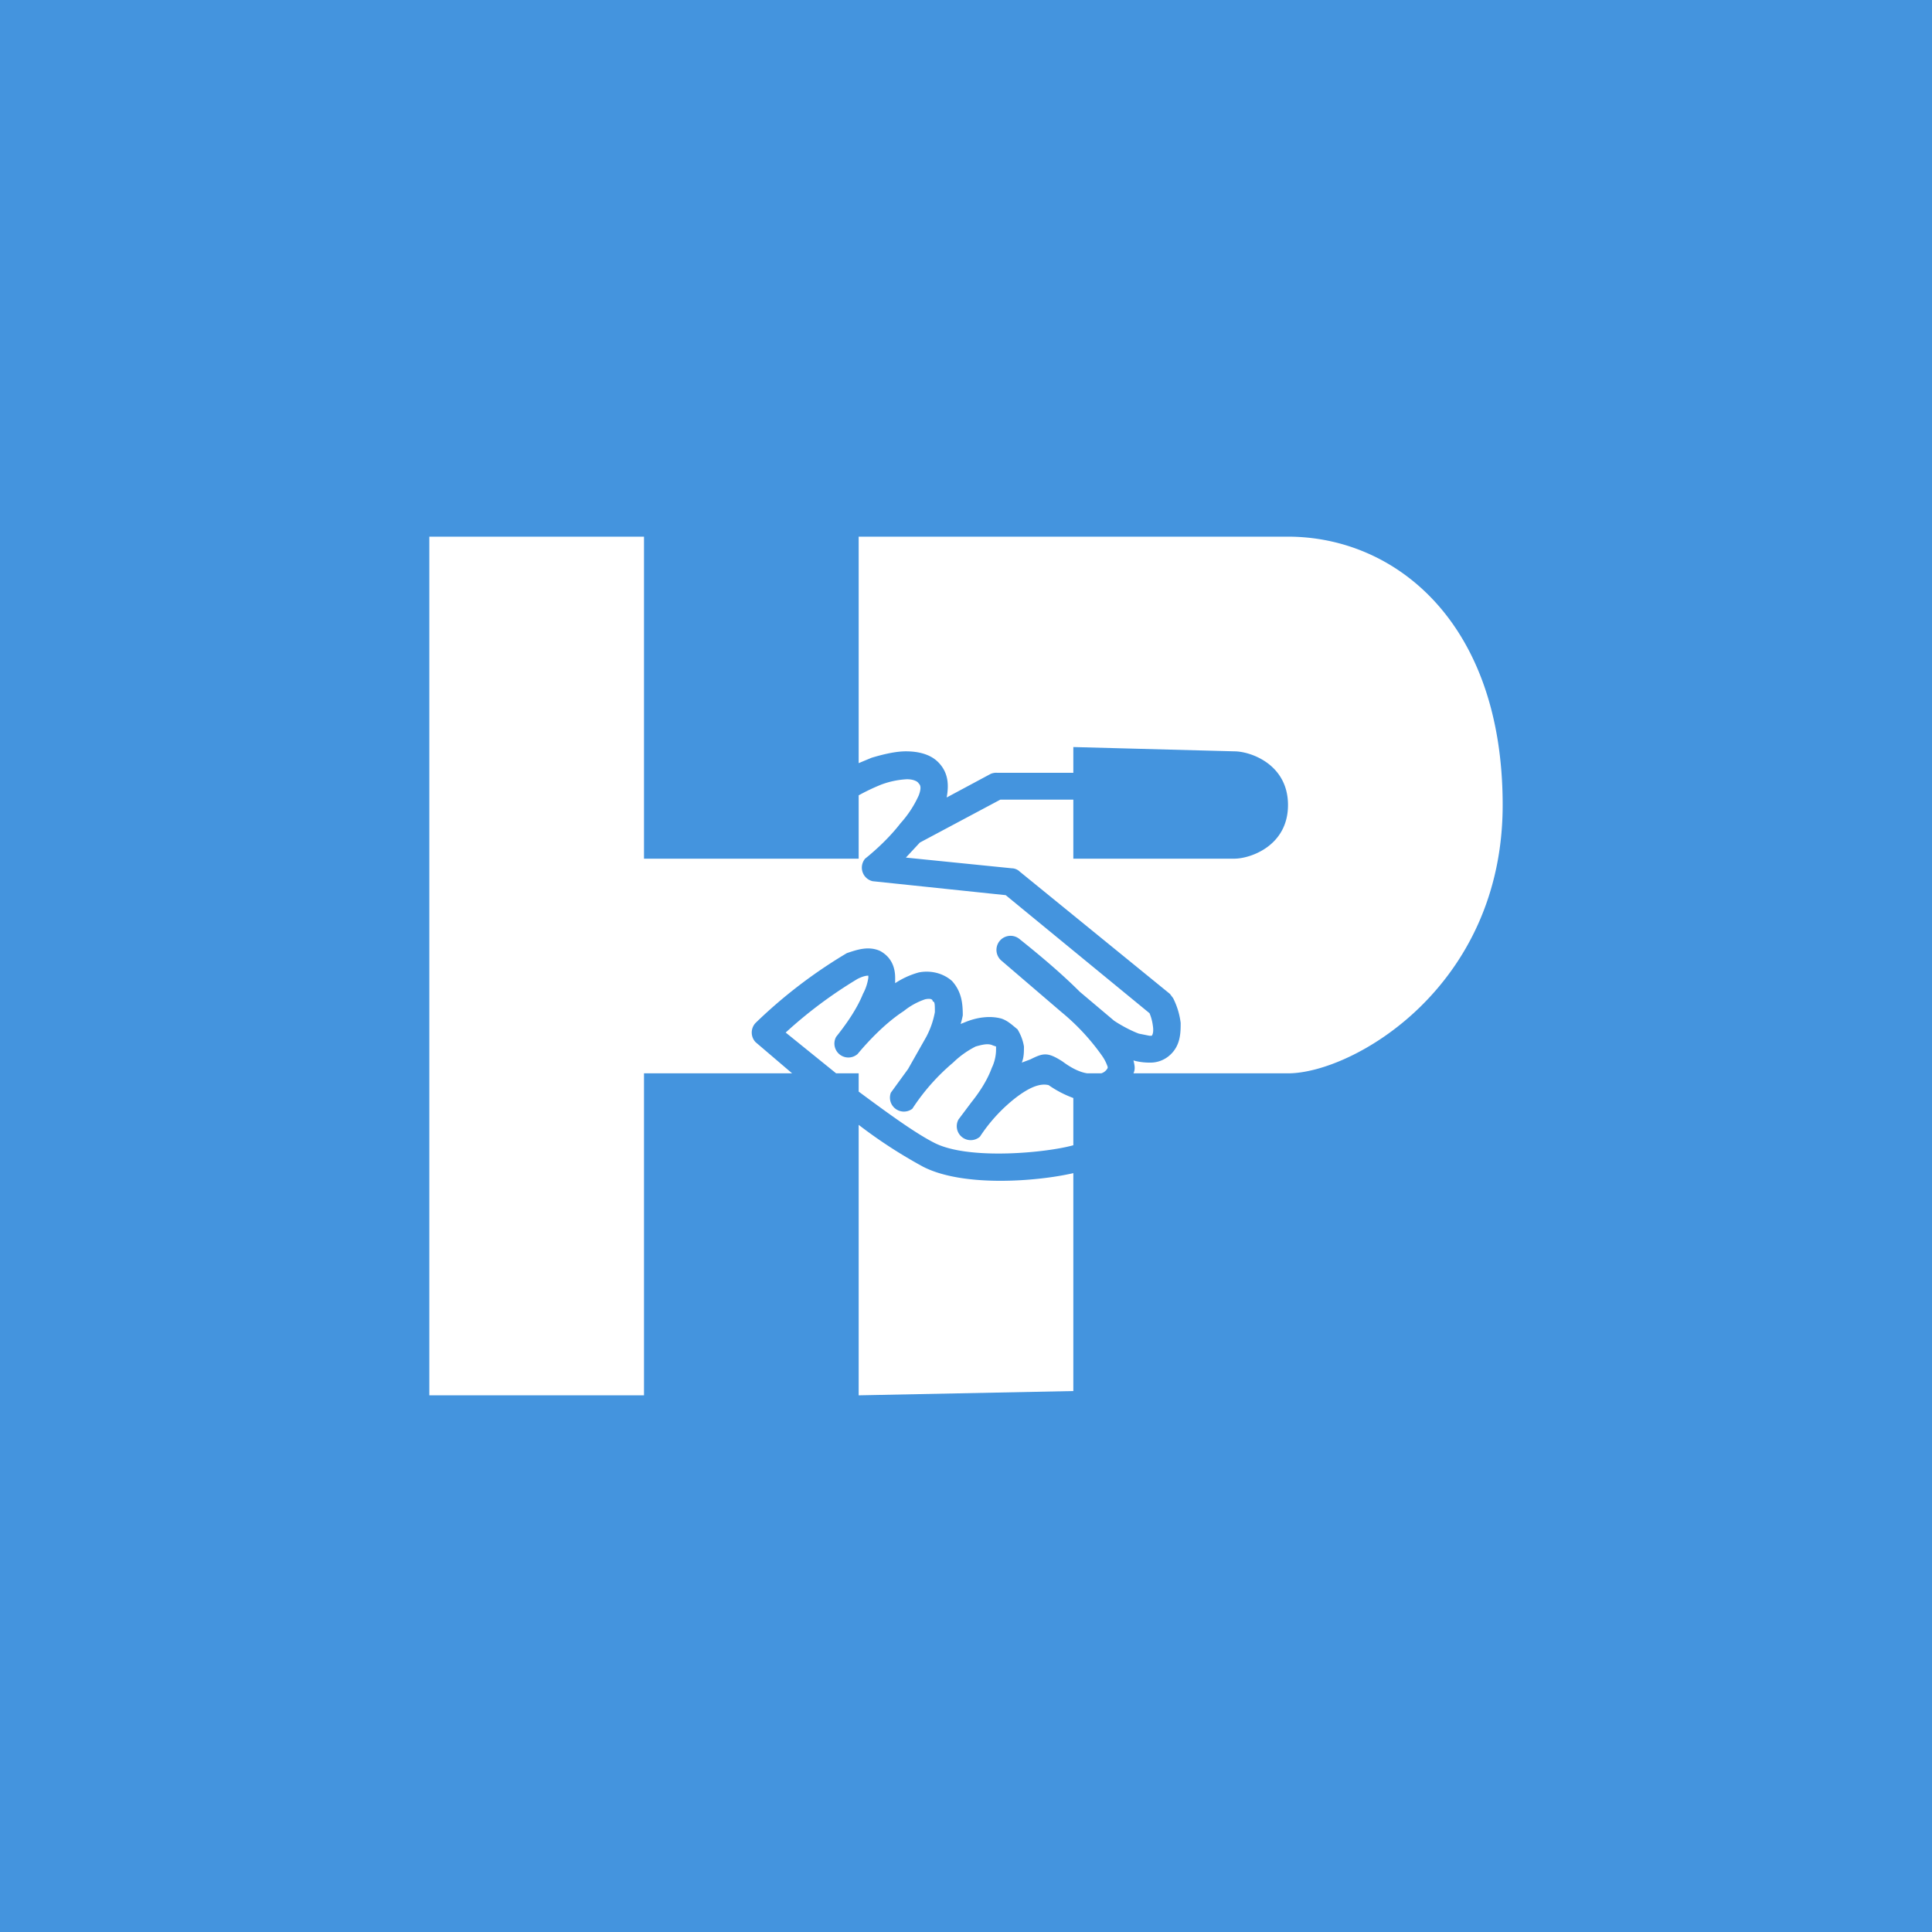 <!-- by TradingView --><svg width="18" height="18" viewBox="0 0 18 18" xmlns="http://www.w3.org/2000/svg"><path fill="#4494DE" d="M0 0h18v18H0z"/><path d="M6 5H4v8h2v-3h1.38l-.34-.29a.13.13 0 0 1 0-.18 4.6 4.6 0 0 1 .85-.65c.09-.03.2-.07.31-.02.11.06.14.16.14.25v.05a.77.77 0 0 1 .22-.1c.1-.02.22 0 .31.08.09.1.1.21.1.32a.7.7 0 0 1-.02.08L9 9.52c.1-.04.22-.06.33-.03.06.02.1.06.15.1.03.05.05.1.06.16 0 .05 0 .1-.02.15l.08-.03c.12-.06.16-.07.3.02.08.06.16.1.23.11h.13a.1.1 0 0 0 .06-.05v-.01a.4.4 0 0 0-.05-.1 2.07 2.07 0 0 0-.38-.41l-.56-.48a.13.13 0 0 1 .17-.2c.15.12.37.3.56.49l.32.27c.06.04.15.09.23.12l.1.02h.02c.01-.01.02-.04.01-.1a.44.44 0 0 0-.03-.11l-1.34-1.1-1.24-.13A.13.13 0 0 1 8.06 8c.1-.08.23-.2.33-.33a1 1 0 0 0 .17-.26c.03-.08.01-.1 0-.11-.01-.02-.05-.04-.11-.04a.8.8 0 0 0-.24.05 1.9 1.9 0 0 0-.21.1V8H6V5Zm2 2.11.12-.05c.1-.03.22-.06.32-.06s.22.02.3.1c.1.1.1.22.08.33l.41-.22a.13.13 0 0 1 .06-.01H10v-.24l1.5.04c.15 0 .5.12.5.5s-.35.5-.5.5H10v-.55h-.68l-.75.4-.13.14.99.1c.02 0 .05.01.07.03l1.4 1.14.03.04a.7.7 0 0 1 .07.23c0 .09 0 .21-.1.3a.27.27 0 0 1-.19.07.55.55 0 0 1-.15-.02c.01.04.02.08 0 .12H12c.6 0 2-.8 2-2.5S13 5 12 5H8v2.11Zm2 3.12a1 1 0 0 1-.23-.12c-.08-.02-.18.02-.31.12a1.51 1.51 0 0 0-.33.36.13.13 0 0 1-.2-.16l.12-.16c.08-.1.15-.21.19-.32a.4.4 0 0 0 .04-.18v-.02l-.03-.01c-.04-.02-.09-.01-.16.01a.85.85 0 0 0-.21.15 1.96 1.96 0 0 0-.38.43.13.13 0 0 1-.2-.15l.16-.22.17-.3a.8.8 0 0 0 .08-.23c0-.07 0-.1-.02-.1 0-.02-.02-.03-.07-.02a.64.64 0 0 0-.2.11c-.17.11-.33.28-.43.4a.13.13 0 0 1-.2-.16c.08-.1.19-.25.25-.4a.45.45 0 0 0 .05-.15v-.02c-.01 0-.04 0-.1.03a4.16 4.16 0 0 0-.67.5l.47.38H8v.17c.27.2.53.39.71.48.32.16 1.04.09 1.29.02v-.44Zm0 .7c-.35.08-1.03.13-1.4-.06a4.53 4.53 0 0 1-.6-.39V13l2-.04v-2.03Z" fill="#fff"/></svg>